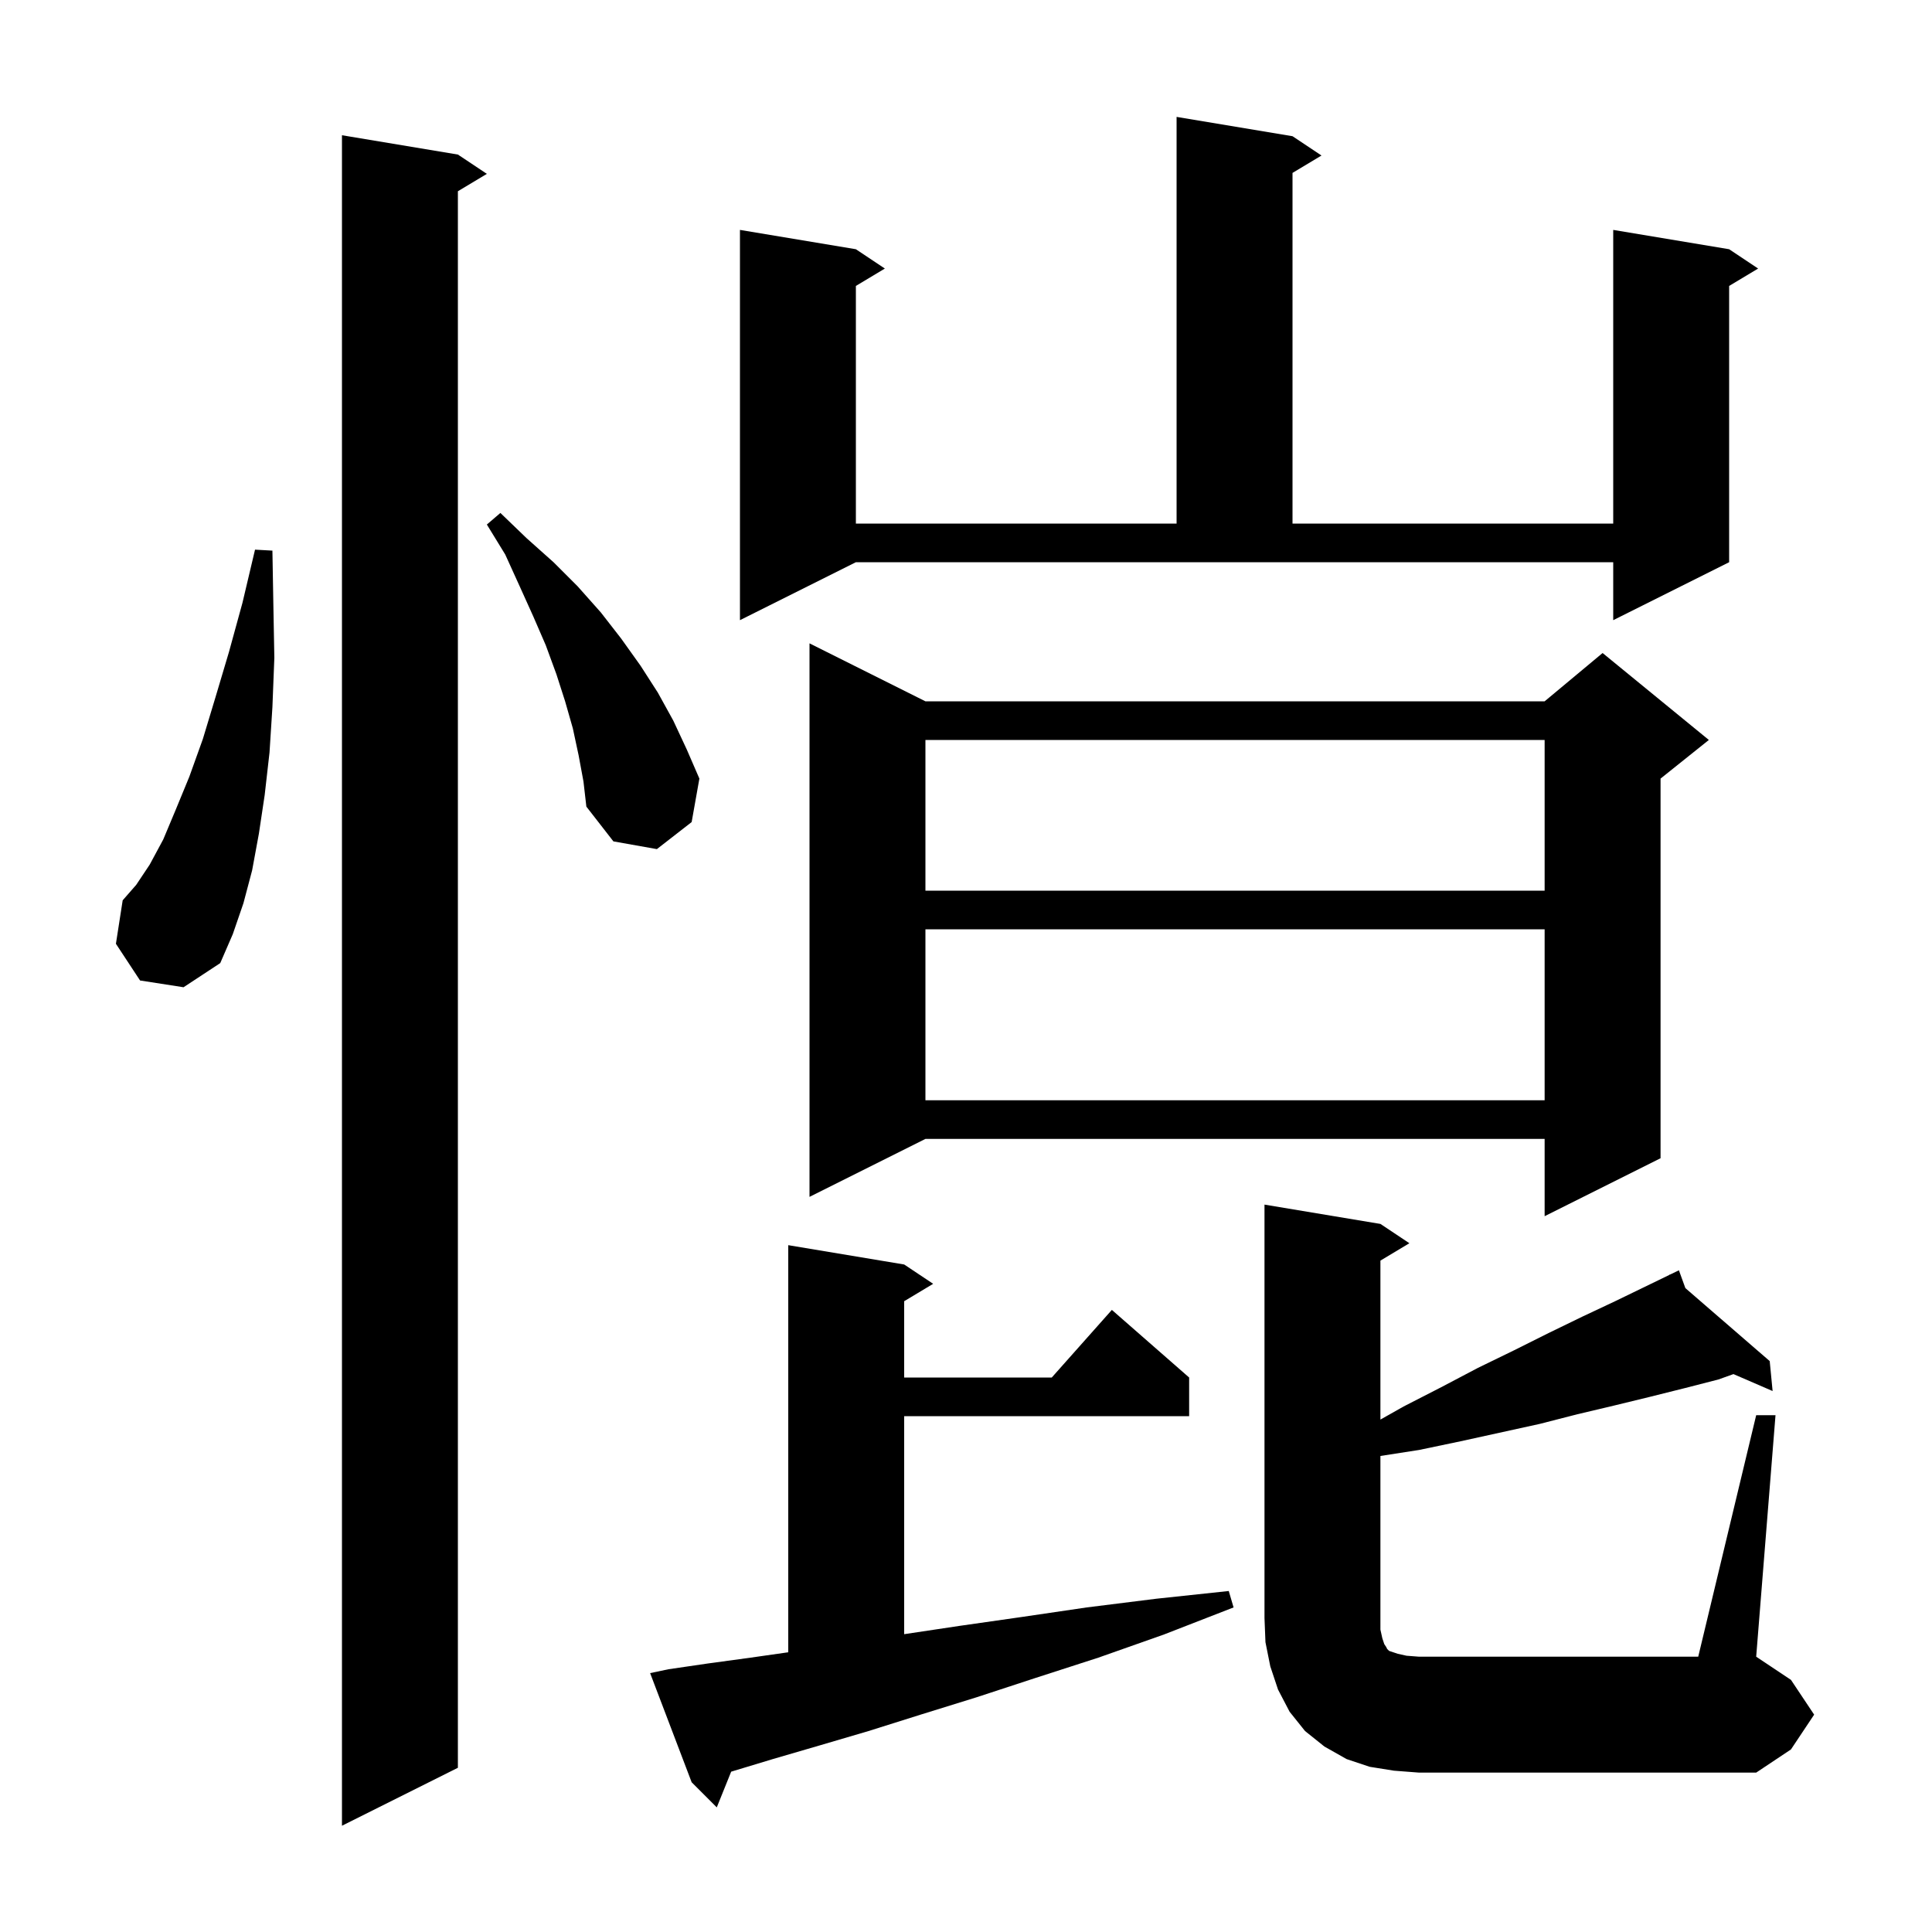 <svg xmlns="http://www.w3.org/2000/svg" xmlns:xlink="http://www.w3.org/1999/xlink" version="1.1" baseProfile="full" viewBox="0 0 200 200" width="200" height="200">
<g fill="black">
<path d="M 47.4 16.0 L 50.4 18.0 L 47.4 19.8 L 47.4 183.0 L 35.4 189.0 L 35.4 14.0 Z M 69.2 172.8 L 73.3 172.2 L 77.7 171.6 L 81.6 171.043 L 81.6 128.9 L 93.6 130.9 L 96.6 132.9 L 93.6 134.7 L 93.6 142.6 L 108.878 142.6 L 115.1 135.6 L 123.1 142.6 L 123.1 146.6 L 93.6 146.6 L 93.6 169.17 L 99.4 168.3 L 105.7 167.4 L 112.5 166.4 L 119.7 165.5 L 127.2 164.7 L 127.7 166.4 L 120.5 169.2 L 113.7 171.6 L 107.2 173.7 L 101.1 175.7 L 95.3 177.5 L 89.9 179.2 L 84.8 180.7 L 80.0 182.1 L 75.7 183.4 L 75.69 183.403 L 74.2 187.1 L 71.6 184.5 L 67.3 173.2 Z M 181.8 146.5 L 183.8 146.5 L 181.8 171.5 L 185.4 173.9 L 187.8 177.5 L 185.4 181.1 L 181.8 183.5 L 146.9 183.5 L 144.3 183.3 L 141.8 182.9 L 139.4 182.1 L 137.1 180.8 L 135.1 179.2 L 133.5 177.2 L 132.3 174.9 L 131.5 172.5 L 131.0 170.0 L 130.9 167.5 L 130.9 124.7 L 142.9 126.7 L 145.9 128.7 L 142.9 130.5 L 142.9 146.954 L 145.3 145.6 L 149.2 143.6 L 153.0 141.6 L 156.7 139.8 L 160.3 138.0 L 163.8 136.3 L 167.2 134.7 L 172.832 131.969 L 172.8 131.9 L 172.863 131.954 L 173.8 131.5 L 174.469 133.345 L 183.2 140.9 L 183.5 144.0 L 179.447 142.246 L 177.9 142.8 L 174.4 143.7 L 170.8 144.6 L 167.1 145.5 L 163.3 146.4 L 159.4 147.4 L 151.2 149.2 L 146.9 150.1 L 142.9 150.722 L 142.9 168.7 L 143.1 169.6 L 143.3 170.2 L 143.5 170.5 L 143.6 170.7 L 143.8 170.9 L 144.7 171.2 L 145.6 171.4 L 146.9 171.5 L 175.8 171.5 Z M 95.8 72.6 L 159.9 72.6 L 165.9 67.6 L 176.9 76.6 L 171.9 80.6 L 171.9 119.9 L 159.9 125.9 L 159.9 117.9 L 95.8 117.9 L 83.8 123.9 L 83.8 66.6 Z M 95.8 96.2 L 95.8 113.9 L 159.9 113.9 L 159.9 96.2 Z M 14.5 101.5 L 12.0 97.7 L 12.7 93.2 L 14.1 91.6 L 15.5 89.5 L 16.9 86.9 L 18.2 83.8 L 19.6 80.4 L 21.0 76.5 L 22.3 72.2 L 23.7 67.5 L 25.1 62.4 L 26.4 56.9 L 28.2 57.0 L 28.3 62.7 L 28.4 68.1 L 28.2 73.2 L 27.9 77.9 L 27.4 82.3 L 26.8 86.3 L 26.1 90.1 L 25.2 93.5 L 24.1 96.7 L 22.8 99.7 L 19.0 102.2 Z M 95.8 76.6 L 95.8 92.2 L 159.9 92.2 L 159.9 76.6 Z M 59.9 78.2 L 59.3 75.4 L 58.5 72.6 L 57.6 69.8 L 56.5 66.8 L 55.2 63.8 L 53.8 60.7 L 52.3 57.4 L 50.4 54.3 L 51.8 53.1 L 54.5 55.7 L 57.3 58.2 L 59.8 60.7 L 62.2 63.4 L 64.3 66.1 L 66.3 68.9 L 68.1 71.7 L 69.7 74.6 L 71.1 77.6 L 72.4 80.6 L 71.6 85.1 L 68.0 87.9 L 63.5 87.1 L 60.7 83.5 L 60.4 80.9 Z M 76.6 64.2 L 76.6 23.8 L 88.6 25.8 L 91.6 27.8 L 88.6 29.6 L 88.6 54.2 L 121.8 54.2 L 121.8 12.1 L 133.8 14.1 L 136.8 16.1 L 133.8 17.9 L 133.8 54.2 L 167.0 54.2 L 167.0 23.8 L 179.0 25.8 L 182.0 27.8 L 179.0 29.6 L 179.0 58.2 L 167.0 64.2 L 167.0 58.2 L 88.6 58.2 Z " />
</g>
</svg>
